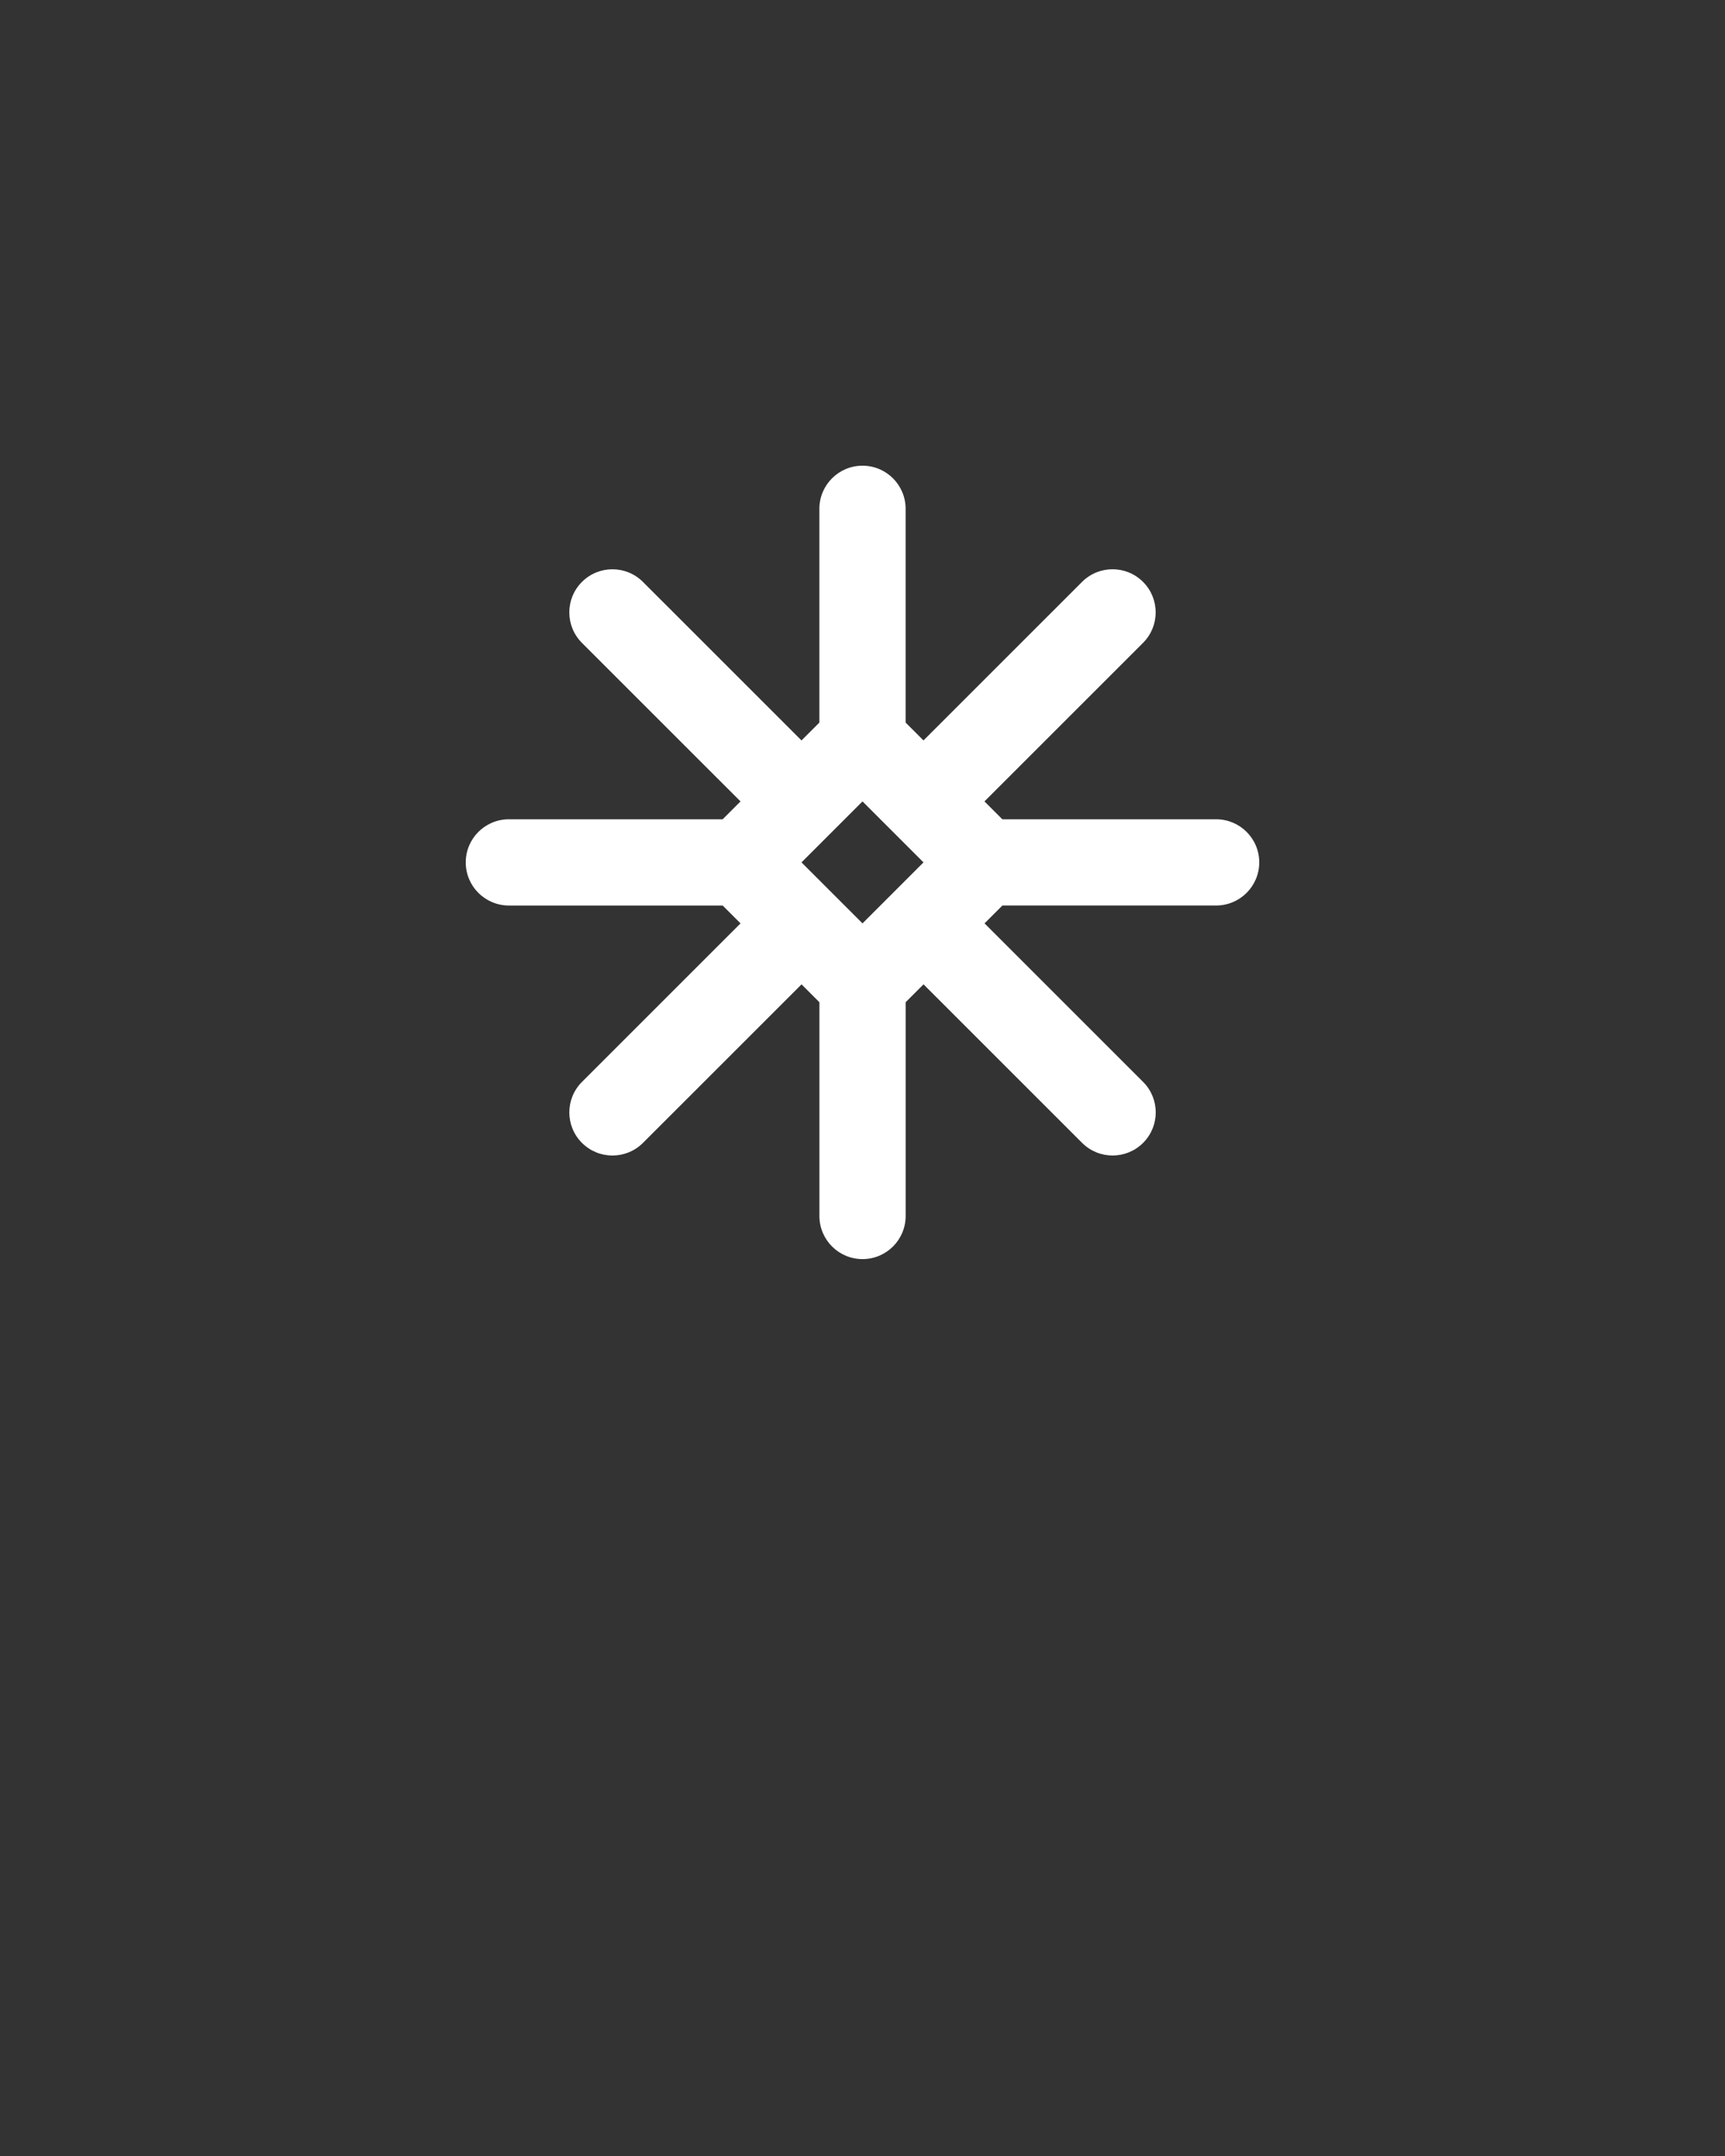 <svg xmlns="http://www.w3.org/2000/svg" viewBox="0 0 100 125" enable-background="new 0 0 100 100"><rect x="0" y="0" width="100" height="125" fill="#333333" stroke="none"/><path d="M70.5 47.5h-12.394l-1.036-1.036 9.193-9.192c.977-.976.977-2.559 0-3.535-.977-.977-2.559-.977-3.535 0l-9.193 9.192-1.035-1.035v-12.394c0-1.381-1.119-2.5-2.5-2.5s-2.5 1.119-2.5 2.5v12.394l-1.036 1.036-9.193-9.192c-.977-.977-2.559-.977-3.535 0-.977.976-.977 2.559 0 3.535l9.193 9.192-1.035 1.035h-12.394c-1.381 0-2.5 1.119-2.5 2.5s1.119 2.5 2.5 2.5h12.394l1.036 1.036-9.193 9.192c-.977.976-.977 2.559 0 3.535.488.488 1.128.732 1.768.732s1.279-.244 1.768-.732l9.193-9.192 1.036 1.036v12.393c0 1.381 1.119 2.5 2.5 2.5s2.5-1.119 2.5-2.5v-12.394l1.036-1.036 9.193 9.192c.488.488 1.128.732 1.768.732s1.279-.244 1.768-.732c.977-.976.977-2.559 0-3.535l-9.193-9.192 1.036-1.036h12.39c1.381 0 2.5-1.119 2.5-2.5s-1.119-2.499-2.5-2.499zm-16.964 2.5l-3.536 3.536-3.536-3.536 3.536-3.536 3.536 3.536z" fill="#fff"/></svg>
